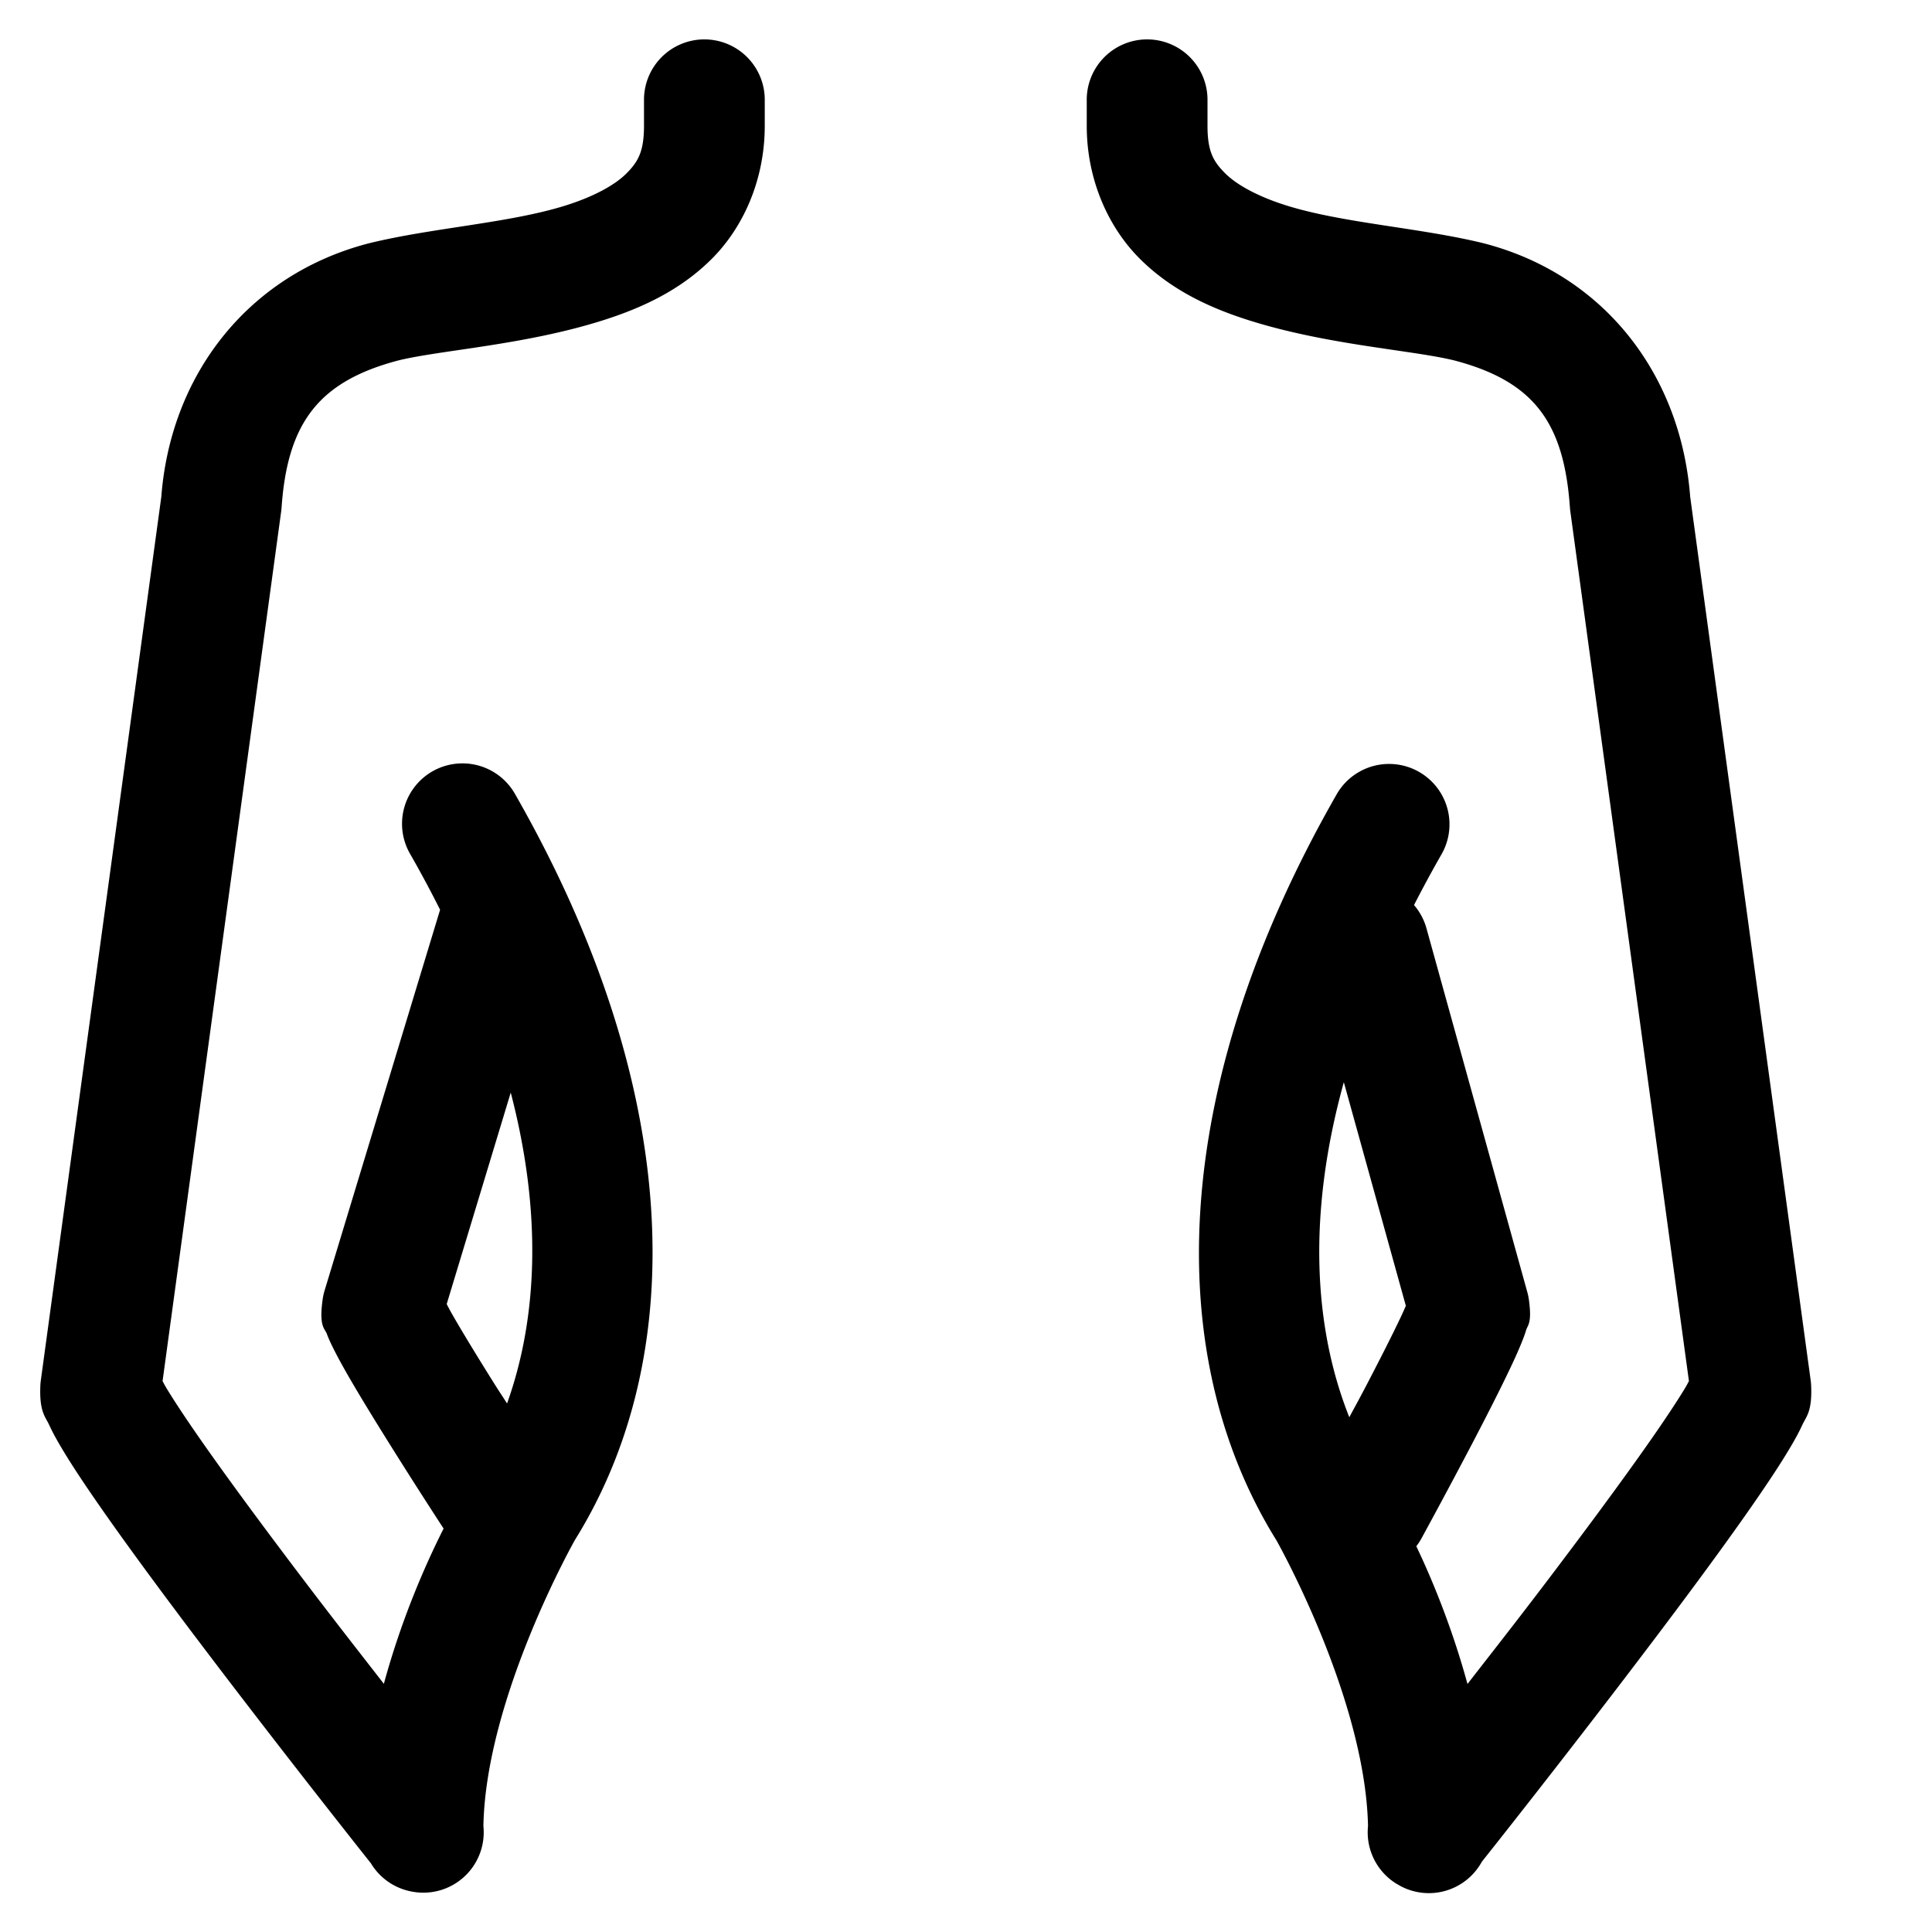 <svg fill="#000000" xmlns="http://www.w3.org/2000/svg"  viewBox="0 0 48 48" width="24px" height="24px"><path d="M 17.477 0.979 A 1.5 1.5 0 0 0 16 2.5 L 16 3.129 C 16 3.764 15.853 4.019 15.564 4.309 C 15.276 4.598 14.754 4.884 14.057 5.104 C 12.662 5.543 10.752 5.656 9.172 6.043 A 1.5 1.5 0 0 0 9.148 6.049 C 6.146 6.834 4.218 9.335 4.004 12.395 L 4.014 12.297 L 1.014 34.297 A 1.5 1.5 0 0 0 1.002 34.439 C 0.977 35.078 1.127 35.196 1.221 35.4 C 1.315 35.604 1.42 35.791 1.545 36 C 1.794 36.418 2.119 36.904 2.504 37.457 C 3.275 38.563 4.284 39.919 5.293 41.246 C 7.222 43.783 9.049 46.084 9.215 46.293 A 1.5 1.5 0 0 0 10.193 46.988 A 1.5 1.5 0 0 0 10.281 47.004 A 1.5 1.5 0 0 0 10.373 47.016 A 1.5 1.5 0 0 0 12.01 45.369 C 12.069 42.172 14.285 38.258 14.285 38.258 C 17.129 33.687 16.979 27.049 12.803 19.74 A 1.5 1.5 0 0 0 11.438 18.967 A 1.5 1.5 0 0 0 10.197 21.229 C 10.463 21.693 10.706 22.15 10.934 22.602 L 8.064 32.064 A 1.5 1.5 0 0 0 8.014 32.299 C 7.923 32.967 8.07 33.004 8.119 33.137 C 8.169 33.27 8.217 33.37 8.27 33.477 C 8.375 33.69 8.5 33.918 8.648 34.176 C 8.945 34.692 9.328 35.314 9.711 35.926 C 10.366 36.972 10.846 37.707 11.021 37.977 C 10.555 38.9 9.967 40.252 9.537 41.834 C 8.939 41.065 8.354 40.318 7.68 39.432 C 6.684 38.122 5.691 36.784 4.965 35.742 C 4.602 35.221 4.305 34.771 4.121 34.463 C 4.078 34.39 4.068 34.366 4.039 34.312 L 6.986 12.703 A 1.5 1.5 0 0 0 6.996 12.605 C 7.144 10.493 7.929 9.471 9.904 8.953 C 10.975 8.694 13.038 8.571 14.959 7.965 C 15.923 7.661 16.897 7.221 17.689 6.426 C 18.482 5.631 19 4.446 19 3.129 L 19 2.5 A 1.5 1.5 0 0 0 17.477 0.979 z M 28.477 0.979 A 1.5 1.5 0 0 0 27 2.5 L 27 3.129 C 27 4.448 27.523 5.633 28.318 6.428 C 29.114 7.222 30.091 7.663 31.059 7.967 C 32.987 8.572 35.055 8.694 36.125 8.953 C 38.098 9.47 38.855 10.483 39.004 12.605 A 1.5 1.5 0 0 0 39.014 12.703 L 41.961 34.312 C 41.932 34.366 41.922 34.39 41.879 34.463 C 41.695 34.771 41.398 35.221 41.035 35.742 C 40.309 36.784 39.316 38.122 38.32 39.432 C 37.645 40.32 37.058 41.068 36.459 41.838 C 36.094 40.499 35.613 39.308 35.188 38.416 A 1.501 1.501 0 0 0 35.316 38.221 C 35.316 38.221 35.958 37.047 36.598 35.824 C 36.917 35.213 37.236 34.589 37.482 34.074 C 37.606 33.817 37.709 33.59 37.795 33.379 C 37.838 33.273 37.878 33.173 37.916 33.047 C 37.954 32.92 38.065 32.879 37.986 32.299 A 1.5 1.5 0 0 0 37.945 32.1 L 35.445 23.082 A 1.5 1.5 0 0 0 35.131 22.486 C 35.34 22.078 35.563 21.664 35.803 21.244 A 1.5 1.5 0 0 0 34.518 18.98 A 1.5 1.5 0 0 0 33.197 19.756 C 29.021 27.065 28.871 33.702 31.715 38.273 C 31.715 38.273 33.922 42.176 33.988 45.369 A 1.5 1.5 0 0 0 34.672 46.787 A 1.5 1.5 0 0 0 34.732 46.822 A 1.5 1.5 0 0 0 34.811 46.867 A 1.5 1.5 0 0 0 36.816 46.254 C 37.025 45.992 38.803 43.751 40.707 41.246 C 41.716 39.919 42.725 38.563 43.496 37.457 C 43.881 36.904 44.206 36.418 44.455 36 C 44.58 35.791 44.685 35.604 44.779 35.4 C 44.873 35.196 45.023 35.078 44.998 34.439 A 1.5 1.5 0 0 0 44.986 34.297 L 41.986 12.297 L 41.996 12.395 C 41.783 9.345 39.884 6.834 36.879 6.049 A 1.5 1.5 0 0 0 36.857 6.043 C 35.276 5.656 33.36 5.544 31.957 5.104 C 31.255 4.883 30.728 4.595 30.438 4.305 C 30.147 4.014 30 3.762 30 3.129 L 30 2.5 A 1.5 1.5 0 0 0 28.477 0.979 z M 33.387 26.887 L 34.928 32.443 C 34.882 32.547 34.844 32.635 34.775 32.779 C 34.558 33.234 34.249 33.84 33.938 34.436 C 33.732 34.829 33.708 34.866 33.523 35.211 C 32.638 32.988 32.475 30.178 33.387 26.887 z M 12.689 27.145 C 13.477 30.162 13.351 32.762 12.598 34.869 C 12.435 34.614 12.424 34.606 12.254 34.334 C 11.881 33.739 11.511 33.134 11.25 32.68 C 11.181 32.56 11.148 32.494 11.098 32.4 L 12.689 27.145 z"/></svg>